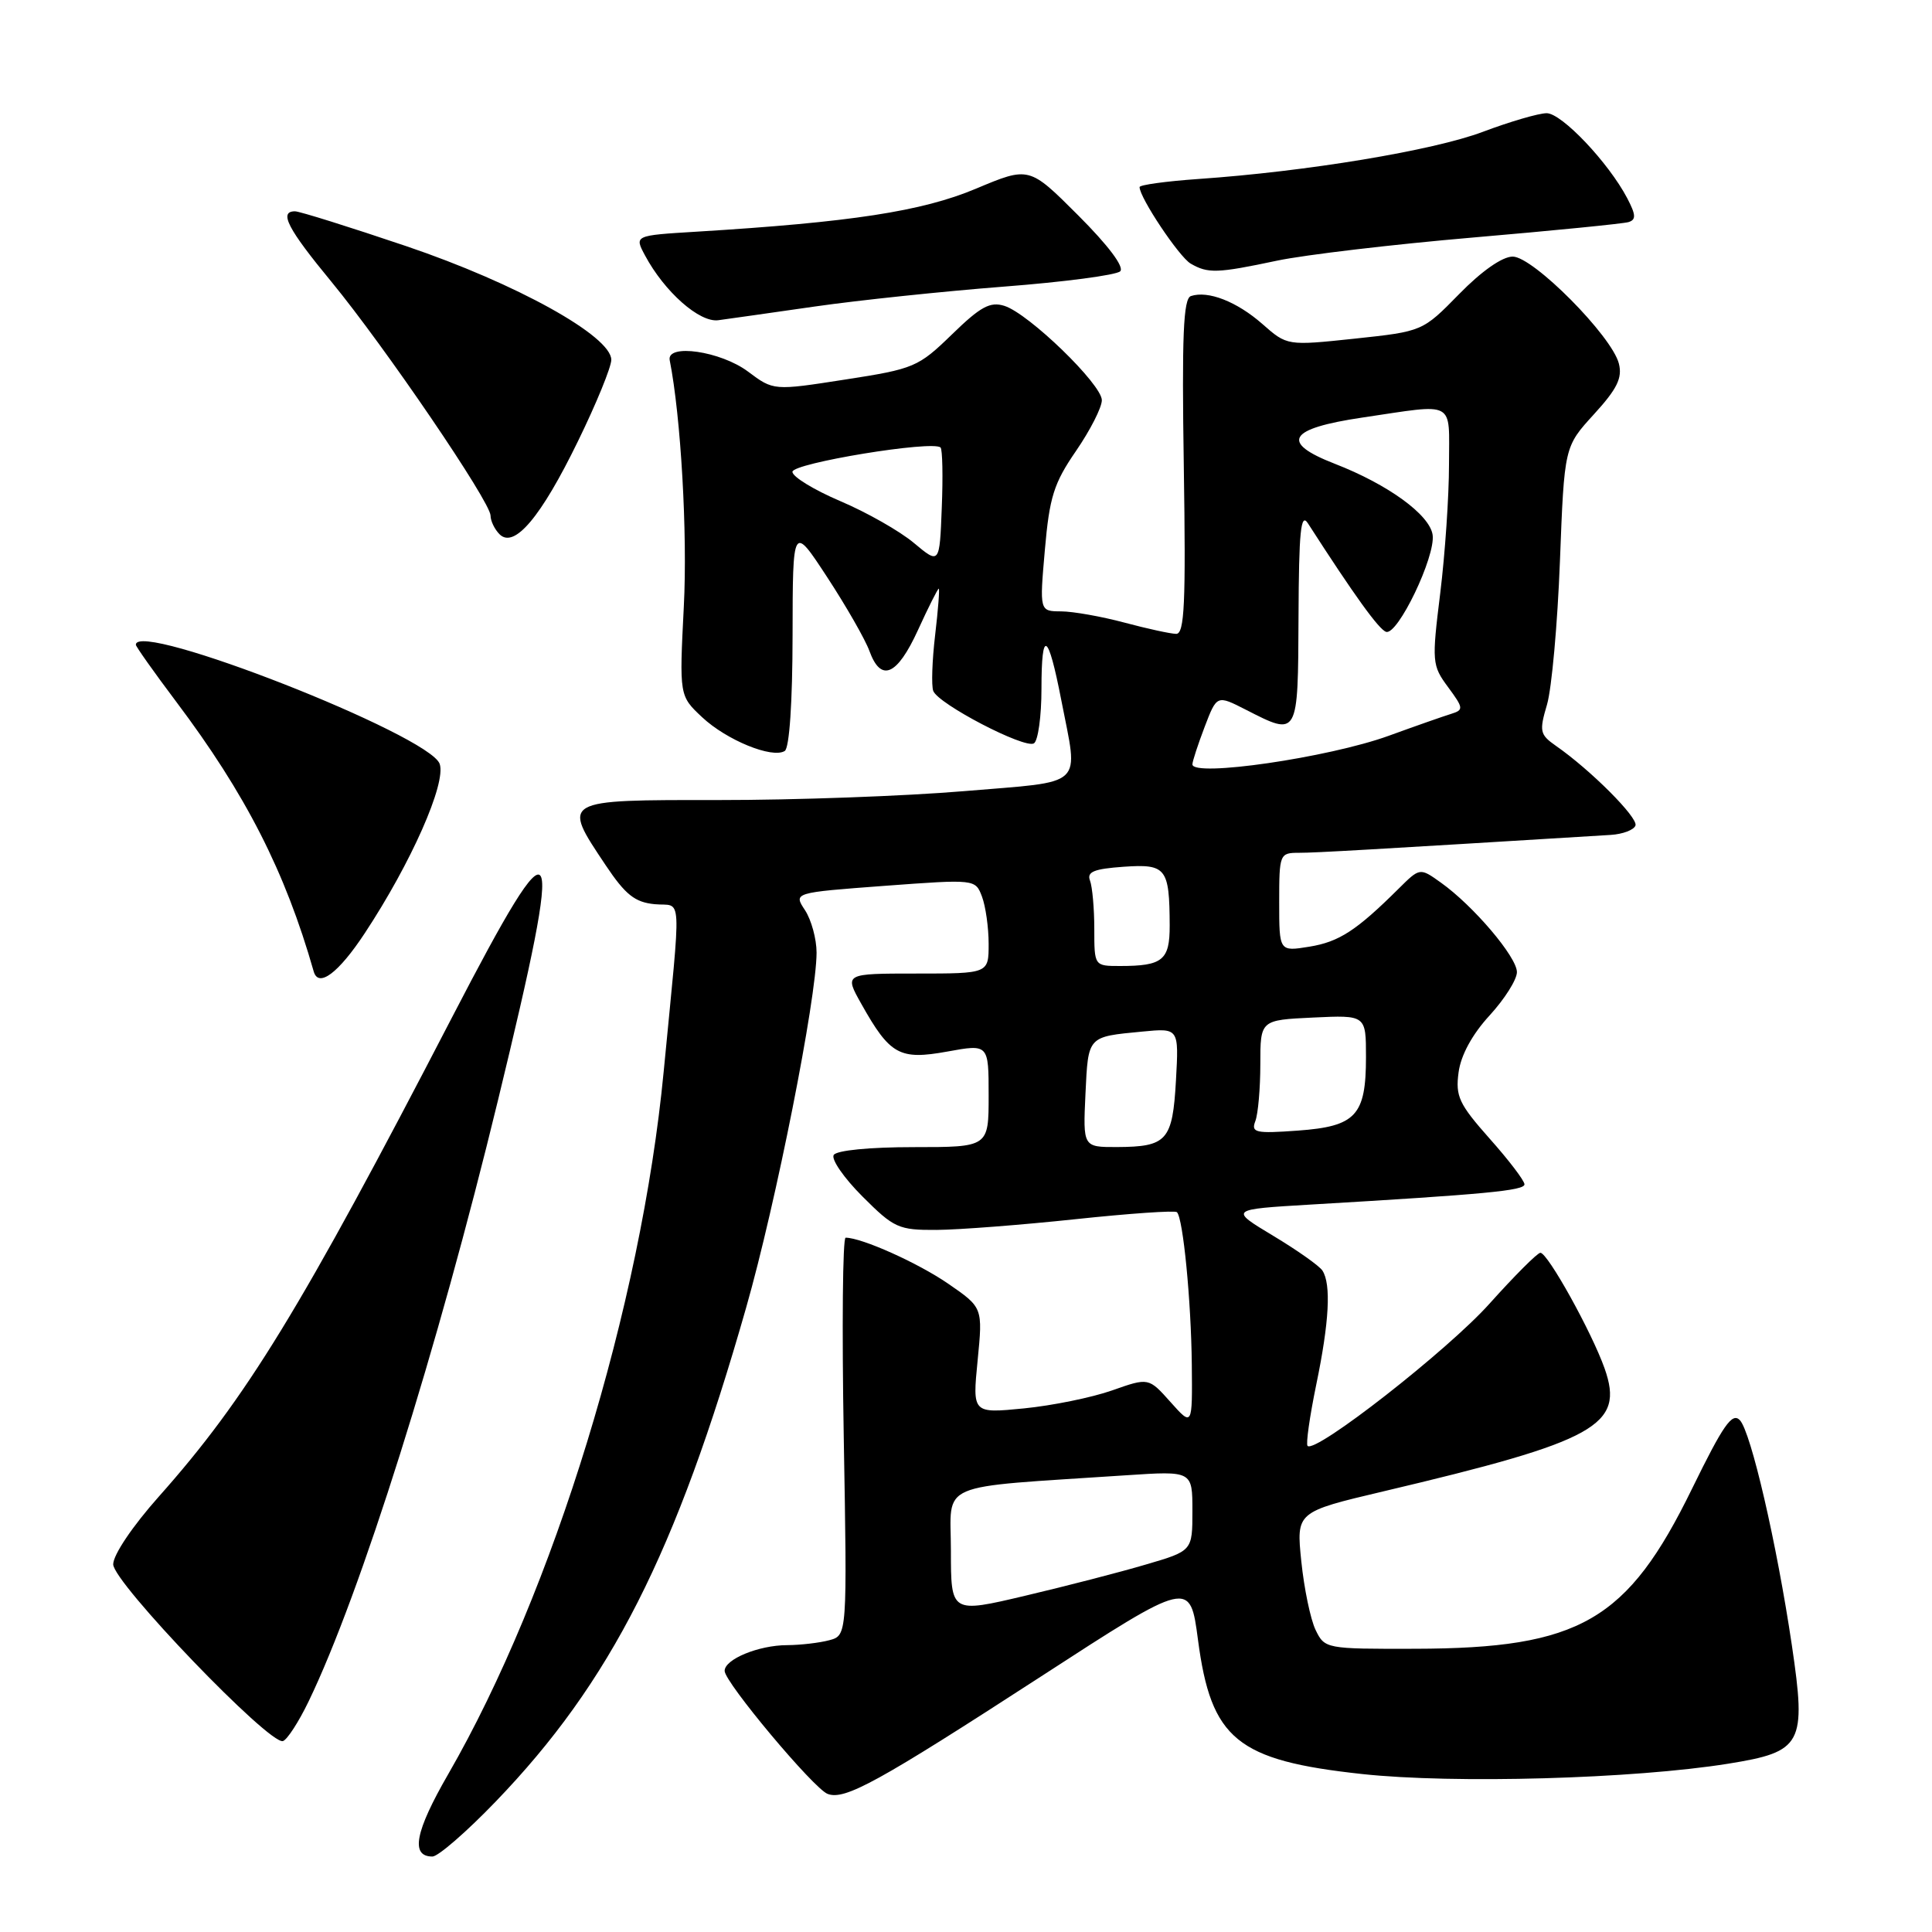 <?xml version="1.0" encoding="UTF-8" standalone="no"?>
<!DOCTYPE svg PUBLIC "-//W3C//DTD SVG 1.1//EN" "http://www.w3.org/Graphics/SVG/1.1/DTD/svg11.dtd" >
<svg xmlns="http://www.w3.org/2000/svg" xmlns:xlink="http://www.w3.org/1999/xlink" version="1.1" viewBox="0 0 256 256">
 <g >
 <path fill="currentColor"
d=" M 65.65 238.75 C 80.91 222.92 89.58 205.85 98.87 173.26 C 102.82 159.44 108.19 132.33 108.20 126.23 C 108.20 124.43 107.51 121.90 106.67 120.61 C 105.13 118.28 105.13 118.28 117.19 117.38 C 129.24 116.49 129.24 116.49 130.12 118.81 C 130.60 120.09 131.00 122.90 131.00 125.07 C 131.00 129.00 131.00 129.00 121.44 129.00 C 111.87 129.00 111.87 129.00 114.13 133.02 C 117.93 139.79 119.19 140.48 125.51 139.34 C 131.00 138.34 131.00 138.34 131.00 145.17 C 131.00 152.00 131.00 152.00 121.06 152.00 C 115.23 152.00 110.85 152.43 110.47 153.04 C 110.12 153.62 111.83 156.09 114.28 158.54 C 118.47 162.73 119.06 163.00 124.12 162.97 C 127.08 162.95 135.35 162.31 142.50 161.55 C 149.65 160.79 155.70 160.37 155.95 160.62 C 156.77 161.43 157.83 172.34 157.92 180.77 C 158.00 189.03 158.00 189.03 155.10 185.78 C 152.20 182.53 152.20 182.53 147.35 184.24 C 144.68 185.18 139.43 186.25 135.68 186.62 C 128.85 187.29 128.85 187.29 129.54 180.27 C 130.23 173.26 130.23 173.26 125.63 170.09 C 121.63 167.34 114.18 164.00 112.05 164.00 C 111.66 164.00 111.55 175.86 111.80 190.35 C 112.26 216.70 112.26 216.70 109.88 217.34 C 108.57 217.69 106.06 217.98 104.30 217.99 C 100.51 218.00 95.99 219.87 96.02 221.41 C 96.04 222.93 107.81 236.99 109.66 237.70 C 111.93 238.57 116.27 236.19 137.94 222.14 C 157.69 209.33 157.69 209.33 158.74 217.29 C 160.48 230.48 163.89 233.27 180.50 235.07 C 192.62 236.38 216.46 235.71 228.99 233.70 C 238.84 232.12 239.37 231.13 237.43 218.00 C 235.43 204.52 232.01 189.73 230.54 188.18 C 229.52 187.11 228.34 188.81 224.21 197.25 C 215.65 214.78 209.36 218.42 187.52 218.47 C 175.68 218.50 175.53 218.47 174.32 215.97 C 173.65 214.58 172.80 210.49 172.43 206.89 C 171.76 200.34 171.76 200.34 183.32 197.61 C 211.60 190.93 215.28 188.88 212.62 181.33 C 210.91 176.50 205.08 166.00 204.11 166.00 C 203.72 166.00 200.69 169.04 197.36 172.75 C 191.84 178.92 174.30 192.63 173.26 191.59 C 173.02 191.35 173.54 187.70 174.41 183.47 C 176.13 175.18 176.40 170.17 175.23 168.36 C 174.83 167.74 171.89 165.66 168.69 163.74 C 162.89 160.25 162.89 160.25 173.69 159.61 C 196.84 158.25 202.00 157.76 202.00 156.93 C 202.00 156.45 199.93 153.73 197.39 150.88 C 193.32 146.29 192.84 145.26 193.27 142.09 C 193.57 139.82 195.08 137.05 197.38 134.55 C 199.37 132.38 201.00 129.80 201.00 128.81 C 201.00 126.81 195.22 120.00 190.91 116.94 C 188.14 114.96 188.14 114.96 185.32 117.76 C 179.74 123.30 177.44 124.80 173.50 125.44 C 169.50 126.09 169.50 126.09 169.50 119.55 C 169.50 113.14 169.56 113.00 172.14 113.00 C 174.36 113.00 181.44 112.59 213.43 110.63 C 215.03 110.53 216.51 109.97 216.71 109.38 C 217.06 108.33 210.75 102.01 206.17 98.83 C 204.03 97.33 203.94 96.91 204.99 93.35 C 205.61 91.23 206.38 82.68 206.70 74.35 C 207.28 59.19 207.28 59.19 211.20 54.90 C 214.27 51.54 214.99 50.09 214.51 48.18 C 213.59 44.53 203.15 34.00 200.44 34.00 C 199.06 34.00 196.32 35.92 193.35 38.96 C 188.50 43.91 188.50 43.91 179.53 44.87 C 170.55 45.82 170.55 45.82 167.26 42.92 C 163.88 39.96 160.08 38.47 157.80 39.23 C 156.80 39.57 156.59 44.44 156.86 61.83 C 157.14 79.95 156.95 84.00 155.85 83.99 C 155.11 83.98 152.03 83.31 149.00 82.50 C 145.97 81.69 142.20 81.02 140.62 81.01 C 137.74 81.00 137.74 81.00 138.45 72.86 C 139.06 65.85 139.64 64.02 142.58 59.75 C 144.46 57.01 146.00 53.99 146.00 53.03 C 146.00 50.93 136.32 41.55 133.09 40.53 C 131.20 39.93 129.92 40.63 126.14 44.31 C 121.68 48.64 121.13 48.88 112.00 50.29 C 102.50 51.77 102.50 51.77 99.12 49.24 C 95.51 46.53 88.30 45.48 88.74 47.73 C 90.22 55.17 91.11 70.73 90.61 80.35 C 90.01 92.20 90.01 92.20 93.04 95.04 C 96.29 98.08 102.32 100.54 103.98 99.51 C 104.60 99.13 105.01 93.07 105.02 84.19 C 105.04 69.50 105.04 69.50 109.62 76.50 C 112.14 80.35 114.65 84.74 115.20 86.25 C 116.73 90.46 118.86 89.55 121.63 83.50 C 123.01 80.47 124.26 78.00 124.39 78.00 C 124.52 78.00 124.31 80.77 123.91 84.15 C 123.51 87.54 123.40 90.87 123.66 91.55 C 124.32 93.29 135.78 99.25 137.00 98.50 C 137.55 98.16 138.00 94.91 138.00 91.27 C 138.00 83.24 138.87 83.73 140.62 92.74 C 142.90 104.53 144.04 103.46 127.75 104.83 C 119.91 105.49 105.29 106.02 95.25 106.01 C 74.26 106.00 74.42 105.91 80.25 114.64 C 82.87 118.56 84.13 119.56 86.75 119.81 C 90.45 120.17 90.30 117.46 87.94 142.00 C 84.96 173.05 73.35 210.88 59.40 235.07 C 54.99 242.71 54.36 246.00 57.30 246.00 C 58.05 246.00 61.81 242.74 65.65 238.75 Z  M 40.89 225.45 C 47.77 211.21 57.96 178.86 66.00 145.73 C 74.96 108.81 74.14 107.33 59.93 134.74 C 39.85 173.49 32.64 185.27 21.05 198.30 C 17.57 202.21 15.00 206.02 15.00 207.28 C 15.00 209.68 35.70 231.24 37.49 230.70 C 38.04 230.54 39.58 228.17 40.89 225.45 Z  M 48.33 123.66 C 54.47 114.36 59.15 103.78 58.26 101.22 C 56.93 97.39 18.00 82.13 18.00 85.43 C 18.00 85.67 20.40 89.06 23.34 92.97 C 32.56 105.22 37.79 115.48 41.57 128.73 C 42.20 130.93 44.85 128.94 48.33 123.66 Z  M 76.59 58.45 C 79.02 53.48 81.00 48.63 81.00 47.68 C 81.00 44.54 68.42 37.56 53.84 32.62 C 46.33 30.08 39.69 28.00 39.09 28.00 C 36.92 28.00 38.11 30.30 43.91 37.33 C 50.98 45.92 65.00 66.51 65.00 68.32 C 65.00 69.02 65.54 70.14 66.19 70.79 C 68.14 72.74 71.69 68.52 76.59 58.45 Z  M 108.00 40.61 C 113.78 39.78 125.03 38.60 133.00 37.98 C 140.97 37.37 147.92 36.45 148.43 35.95 C 149.01 35.39 146.85 32.52 142.87 28.54 C 136.37 22.04 136.37 22.04 129.30 25.01 C 122.18 28.00 112.77 29.45 92.28 30.70 C 84.05 31.20 84.05 31.20 85.47 33.85 C 88.05 38.67 92.69 42.77 95.18 42.43 C 96.46 42.26 102.22 41.44 108.00 40.61 Z  M 169.21 34.54 C 172.91 33.76 184.61 32.38 195.21 31.47 C 205.82 30.56 215.08 29.64 215.78 29.43 C 216.81 29.12 216.77 28.47 215.62 26.27 C 213.15 21.56 206.94 15.00 204.94 15.00 C 203.90 15.00 200.09 16.11 196.48 17.47 C 189.89 19.95 173.14 22.73 158.75 23.72 C 154.49 24.02 151.00 24.50 151.00 24.79 C 151.00 26.19 156.24 34.04 157.77 34.93 C 160.06 36.26 161.28 36.22 169.21 34.54 Z  M 126.00 205.47 C 126.00 196.18 123.64 197.19 149.25 195.48 C 158.00 194.90 158.00 194.90 158.00 200.20 C 158.00 205.50 158.00 205.50 151.86 207.30 C 148.49 208.30 141.29 210.16 135.86 211.44 C 126.00 213.77 126.00 213.77 126.00 205.47 Z  M 143.83 144.94 C 144.20 137.24 144.06 137.39 151.36 136.69 C 156.21 136.22 156.21 136.22 155.82 143.17 C 155.37 151.14 154.64 151.96 148.00 151.99 C 143.50 152.00 143.50 152.00 143.83 144.94 Z  M 166.34 148.55 C 166.70 147.61 167.00 144.21 167.00 141.00 C 167.00 135.16 167.00 135.16 174.00 134.83 C 181.00 134.50 181.00 134.50 181.00 140.06 C 181.00 147.82 179.67 149.25 171.98 149.81 C 166.35 150.22 165.75 150.08 166.34 148.55 Z  M 145.00 123.08 C 145.00 120.38 144.74 117.50 144.43 116.68 C 143.99 115.52 144.95 115.13 148.88 114.85 C 154.53 114.46 154.96 115.00 154.99 122.64 C 155.00 127.23 154.06 128.00 148.42 128.00 C 145.00 128.00 145.00 128.00 145.00 123.08 Z  M 158.00 101.28 C 158.00 100.89 158.73 98.66 159.62 96.32 C 161.24 92.08 161.24 92.08 165.08 94.04 C 172.05 97.60 171.99 97.70 172.06 81.75 C 172.11 70.34 172.36 67.87 173.31 69.35 C 179.45 78.89 182.70 83.40 183.66 83.72 C 185.20 84.23 190.24 73.73 189.83 70.87 C 189.44 68.20 183.92 64.19 176.86 61.45 C 169.58 58.62 170.67 56.79 180.51 55.33 C 193.05 53.48 192.00 52.91 192.00 61.56 C 192.00 65.72 191.48 73.38 190.84 78.59 C 189.71 87.72 189.75 88.17 191.88 91.05 C 193.93 93.83 193.96 94.07 192.29 94.59 C 191.31 94.89 187.57 96.20 184.00 97.50 C 176.02 100.39 158.00 103.01 158.00 101.28 Z  M 121.09 71.94 C 119.22 70.37 114.83 67.88 111.34 66.40 C 107.85 64.91 105.00 63.17 105.00 62.52 C 105.00 61.37 123.64 58.31 124.63 59.30 C 124.88 59.55 124.96 63.14 124.79 67.27 C 124.50 74.79 124.50 74.79 121.09 71.94 Z "/>
</g>
</svg>